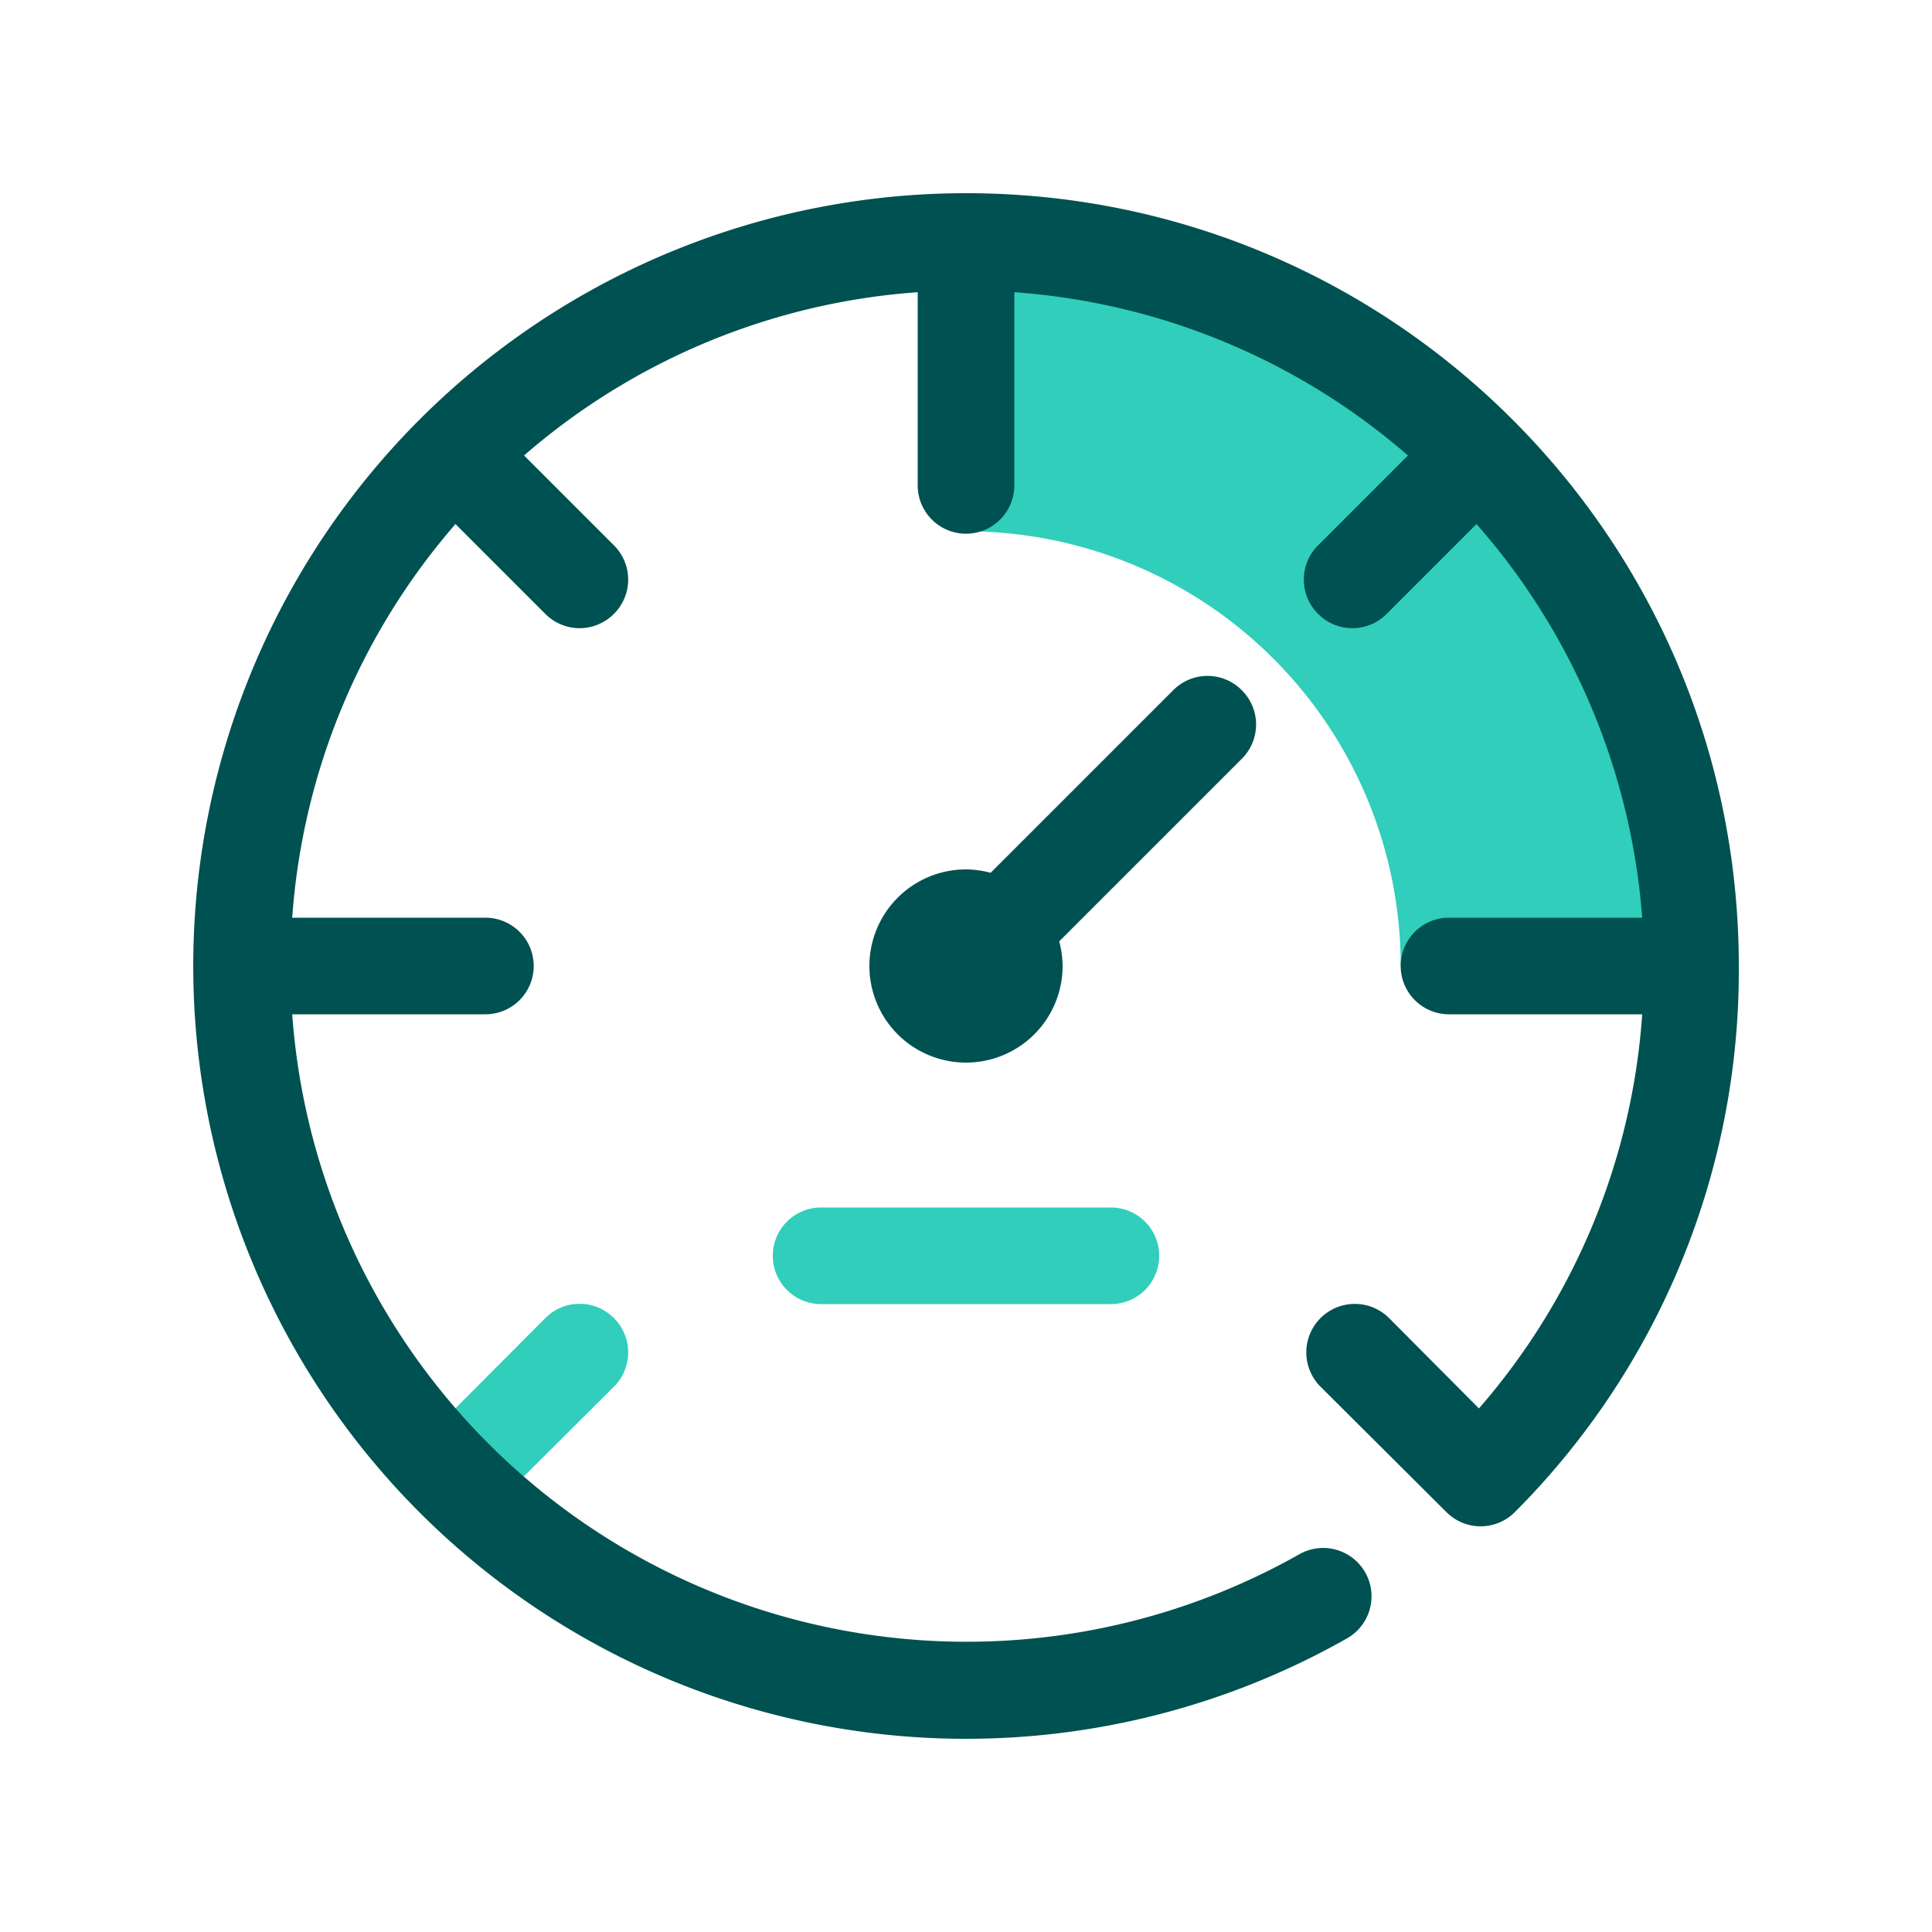 <svg focusable="false" xmlns="http://www.w3.org/2000/svg" width="40" height="40" viewBox="0 0 40 40"><title>gauge-40</title><g fill="none" fill-rule="evenodd"><path d="M0 0h40v40H0z"/><path fill="#30CEBB" fill-rule="nonzero" d="M12 26.994a1 1 0 0 1 .71.296 1 1 0 0 1 0 1.42l-2.61 2.6-1.41-1.41 2.6-2.61a1 1 0 0 1 .71-.296zM23 25a1 1 0 0 1 0 2h-6a1 1 0 0 1 0-2zM20 5c8.284 0 15 6.716 15 15h-6a9 9 0 0 0-9-9z"/><path fill="#005151" fill-rule="nonzero" d="M20 4c8.837 0 16 7.163 16 16a15.862 15.862 0 0 1-4.64 11.31 1 1 0 0 1-1.41 0l-2.61-2.6a1.004 1.004 0 1 1 1.42-1.42l1.86 1.87A13.88 13.88 0 0 0 34 21h-4a1 1 0 0 1 0-2h4a13.93 13.93 0 0 0-3.43-8.15l-1.86 1.86a1 1 0 0 1-1.42 0 1 1 0 0 1 0-1.42l1.86-1.86A13.93 13.93 0 0 0 21 6.05v4a1 1 0 0 1-2 0v-4a13.93 13.93 0 0 0-8.15 3.38l1.86 1.86a1 1 0 0 1 0 1.42 1 1 0 0 1-1.42 0l-1.86-1.86A13.93 13.93 0 0 0 6.05 19h4a1 1 0 0 1 0 2h-4A14 14 0 0 0 26.9 32.18a1 1 0 0 1 .99 1.74A16 16 0 1 1 20 4zm5 9.994a1 1 0 0 1 .71.296 1 1 0 0 1 0 1.42l-3.78 3.78c.044.166.068.338.07.51a2 2 0 1 1-2-2c.172.002.344.026.51.07l3.78-3.78a1 1 0 0 1 .71-.296z"/></g></svg>
